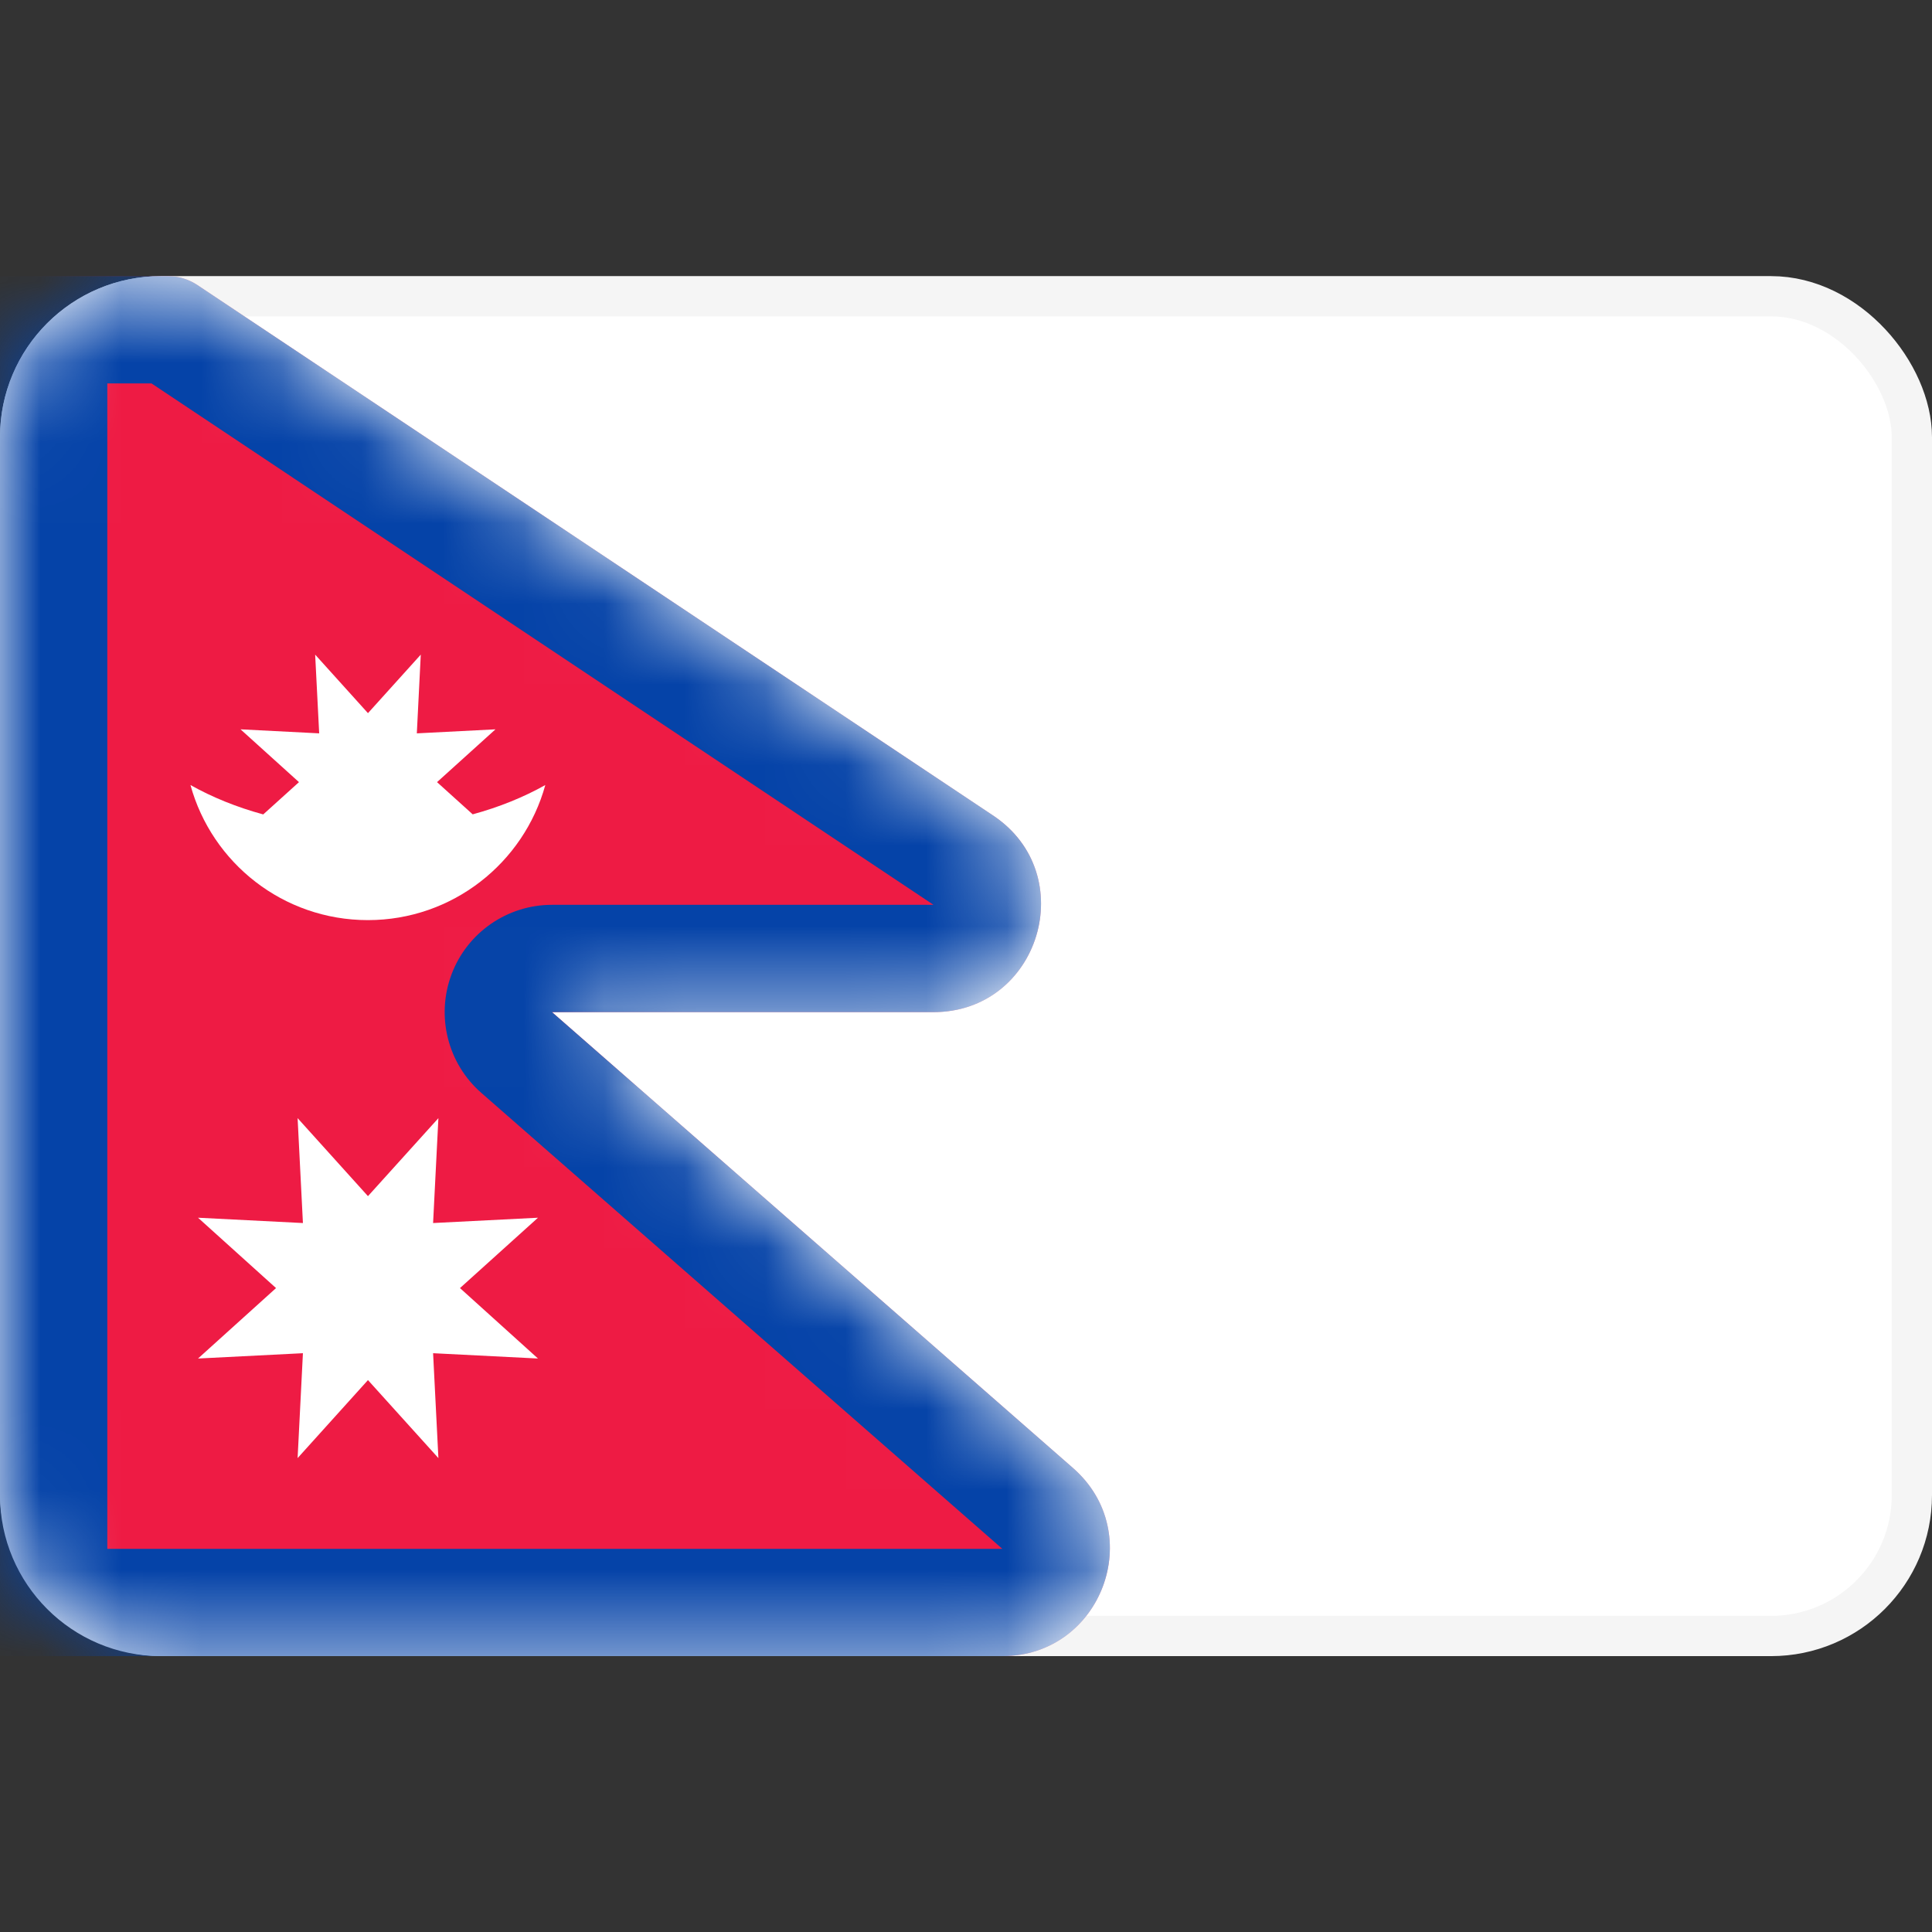 <svg width="24" height="24" viewBox="0 0 24 24" fill="none" xmlns="http://www.w3.org/2000/svg">
<rect x="0" y="0" width="24" height="24" fill="#333333" stroke="none"/>
<rect x="0.25" y="3.68" width="23.5" height="16.643" rx="1.75" fill="white" stroke="#F5F5F5" stroke-width="0.5"/>
<path fill-rule="evenodd" clip-rule="evenodd" d="M0 5.43C0 4.325 0.895 3.43 2 3.43L2.084 3.43C2.215 3.43 2.344 3.469 2.454 3.542L12.336 10.13C13.434 10.862 12.915 12.573 11.596 12.573H6.857L13.329 18.236C14.256 19.047 13.683 20.573 12.451 20.573H2C0.895 20.573 0 19.677 0 18.573V5.43Z" fill="white"/>
<mask id="mask0_14_1935" style="mask-type:luminance" maskUnits="userSpaceOnUse" x="0" y="3" width="14" height="18">
<path fill-rule="evenodd" clip-rule="evenodd" d="M0 5.43C0 4.325 0.895 3.43 2 3.43L2.084 3.43C2.215 3.43 2.344 3.469 2.454 3.542L12.336 10.13C13.434 10.862 12.915 12.573 11.596 12.573H6.857L13.329 18.236C14.256 19.047 13.683 20.573 12.451 20.573H2C0.895 20.573 0 19.677 0 18.573V5.43Z" fill="white"/>
</mask>
<g mask="url(#mask0_14_1935)">
<path fill-rule="evenodd" clip-rule="evenodd" d="M0 3.43H2.084C2.215 3.43 2.344 3.469 2.454 3.542L12.336 10.13C13.434 10.862 12.915 12.573 11.596 12.573H6.857L13.329 18.236C14.256 19.047 13.683 20.573 12.451 20.573H0V3.43Z" fill="#EE1B44"/>
<path fill-rule="evenodd" clip-rule="evenodd" d="M11.596 12.573C12.915 12.573 13.434 10.862 12.336 10.13L2.454 3.542C2.344 3.469 2.215 3.43 2.084 3.43H0V20.573H12.451C13.683 20.573 14.256 19.047 13.329 18.236L6.857 12.573H11.596ZM1.333 19.24L12.451 19.24L5.979 13.576C5.561 13.211 5.414 12.624 5.609 12.104C5.804 11.584 6.302 11.24 6.857 11.24H11.596L1.882 4.763H1.333V19.24Z" fill="#0543A8"/>
<path fill-rule="evenodd" clip-rule="evenodd" d="M5.872 10.116C6.202 10.026 6.505 9.903 6.774 9.752C6.507 10.72 5.621 11.43 4.57 11.43C3.518 11.43 2.632 10.72 2.366 9.752C2.635 9.903 2.939 10.027 3.27 10.117L3.714 9.716L2.988 9.06L3.965 9.11L3.915 8.132L4.571 8.859L5.227 8.132L5.178 9.11L6.155 9.06L5.429 9.716L5.872 10.116ZM3.697 18.113L4.571 17.144L5.446 18.113L5.38 16.81L6.683 16.876L5.714 16.001L6.683 15.127L5.38 15.193L5.446 13.89L4.571 14.859L3.697 13.89L3.763 15.193L2.46 15.127L3.429 16.001L2.46 16.876L3.763 16.81L3.697 18.113Z" fill="white"/>
</g>
</svg>
